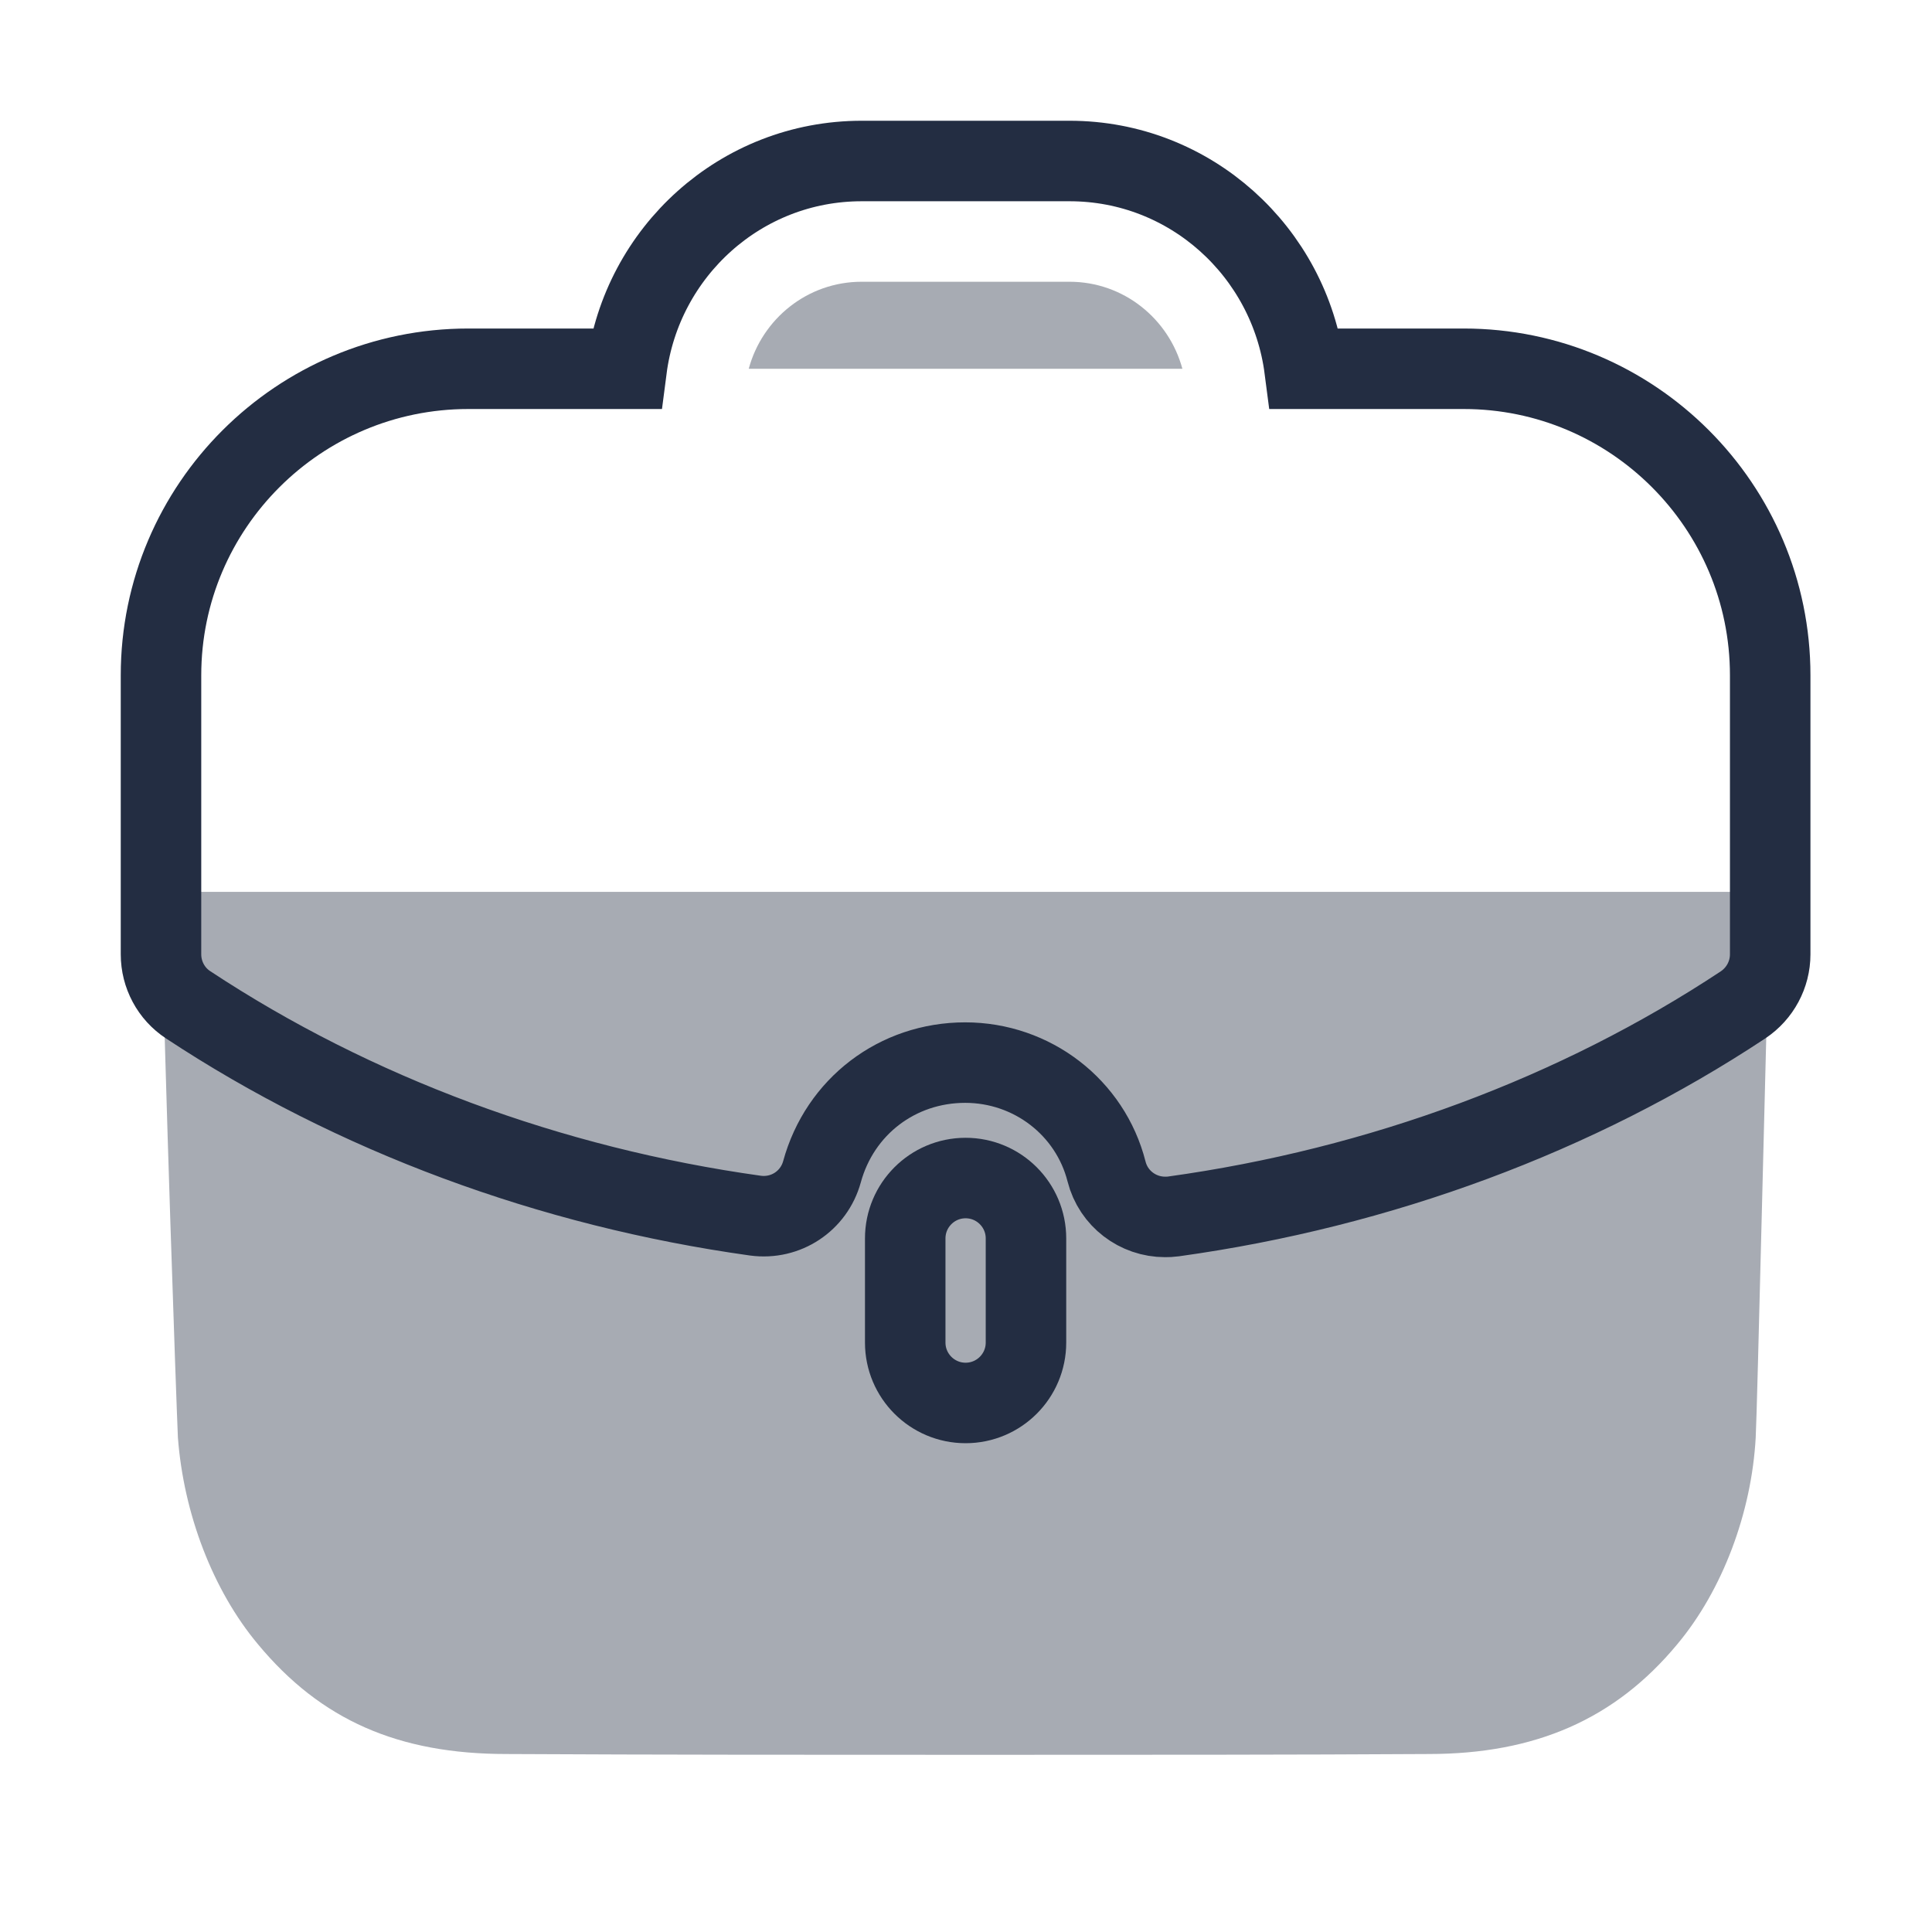 <svg width="24" height="24" viewBox="0 0 24 24" fill="none" xmlns="http://www.w3.org/2000/svg">
    <path opacity="0.4"
          d="M2 11.079C2.05 13.417 2.19 17.416 2.21 17.857C2.281 18.8 2.642 19.753 3.204 20.425C3.986 21.368 4.949 21.789 6.292 21.789C8.148 21.799 10.194 21.799 12.181 21.799C14.176 21.799 16.112 21.799 17.747 21.789C19.071 21.789 20.064 21.357 20.836 20.425C21.398 19.753 21.759 18.79 21.81 17.857C21.83 17.486 21.93 13.145 21.99 11.079H2Z"
          fill="#232D42"/>
    <path
        d="M11.245 15.384V16.678C11.245 17.092 11.581 17.428 11.995 17.428C12.409 17.428 12.745 17.092 12.745 16.678V15.384C12.745 14.97 12.409 14.634 11.995 14.634C11.581 14.634 11.245 14.97 11.245 15.384"
        stroke="#232D42"/>
    <path opacity="0.4" fill-rule="evenodd" clip-rule="evenodd"
          d="M13.286 3.5H10.704C10.031 3.5 9.469 3.96 9.301 4.581H14.688C14.52 3.96 13.958 3.5 13.286 3.5Z"
          fill="#232D42"/>
    <path fill-rule="evenodd" clip-rule="evenodd"
          d="M10.211 14.556C10.111 14.919 9.762 15.152 9.384 15.101C6.833 14.745 4.395 13.841 2.337 12.482C2.126 12.344 2 12.107 2 11.855V8.389C2 6.289 3.712 4.581 5.817 4.581H7.784C7.972 3.129 9.202 2 10.704 2H13.286C14.787 2 16.018 3.129 16.206 4.581H18.183C20.282 4.581 21.99 6.289 21.99 8.389V11.855C21.99 12.107 21.863 12.342 21.654 12.482C19.592 13.847 17.144 14.755 14.576 15.111C14.541 15.116 14.507 15.117 14.473 15.117C14.134 15.117 13.831 14.889 13.746 14.553C13.544 13.757 12.821 13.2 11.99 13.2C11.148 13.2 10.433 13.745 10.211 14.556Z"
          stroke="#232D42"/>
</svg>
